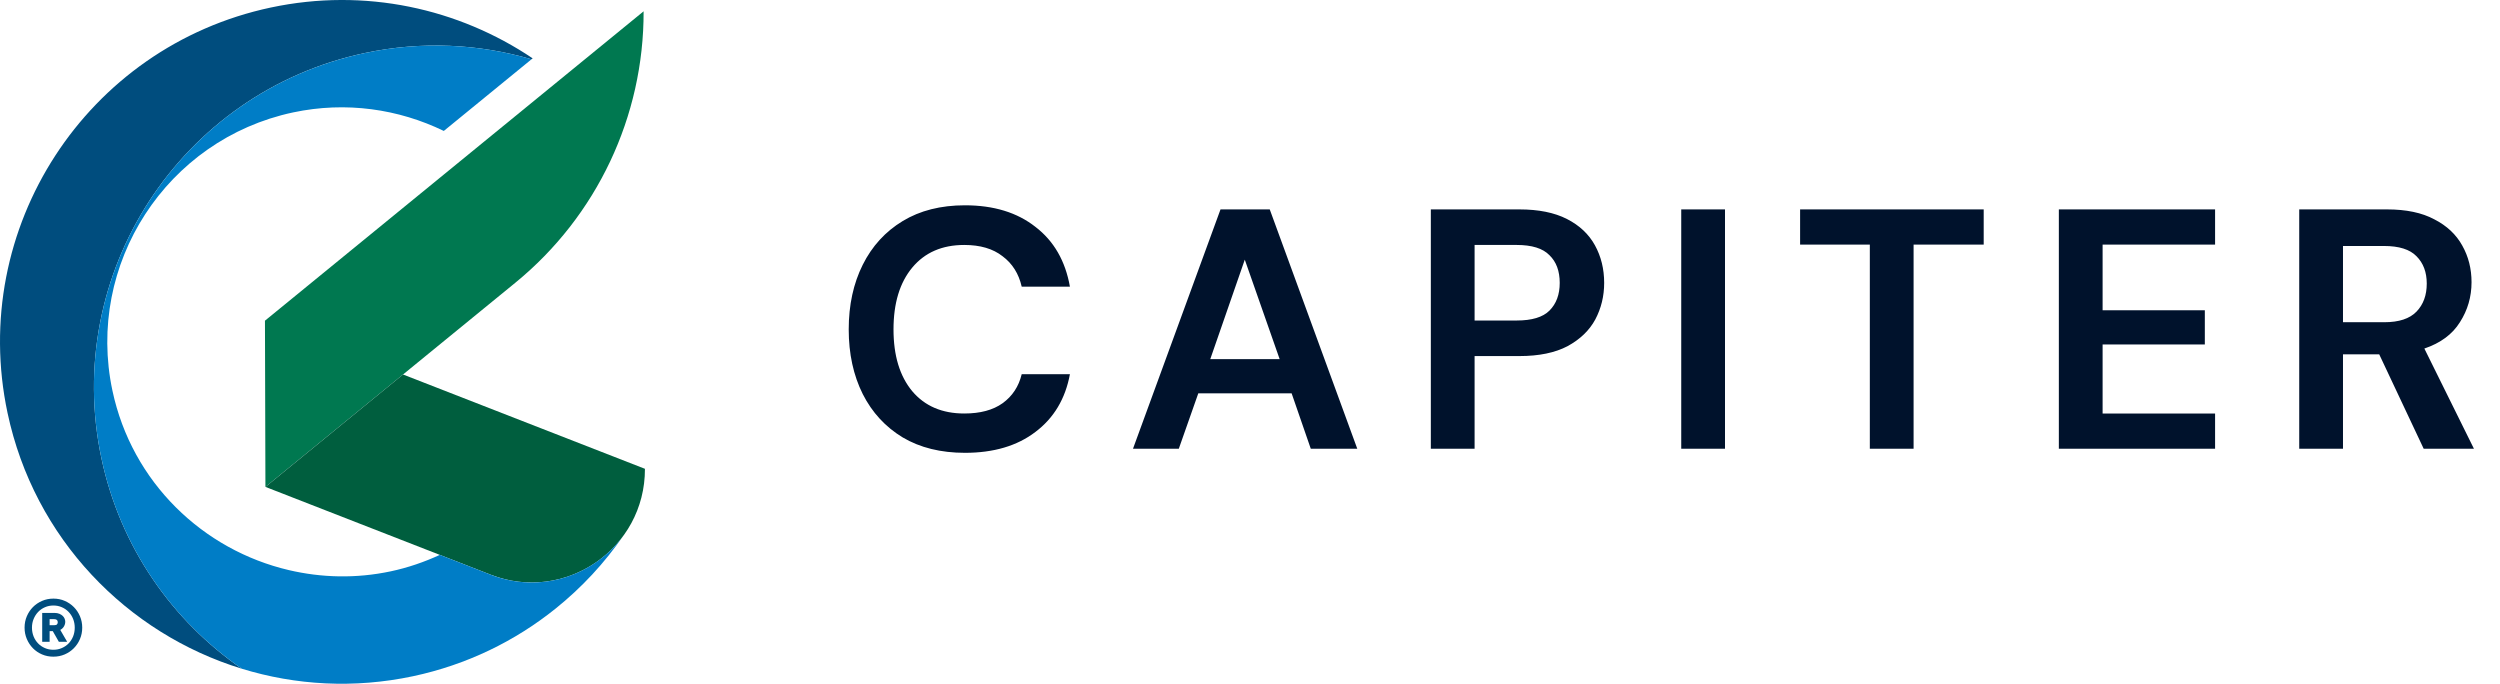 <svg width="117" height="32" viewBox="0 0 117 32" fill="none" xmlns="http://www.w3.org/2000/svg">
<path d="M45.16 21.192C44.029 21.192 43.059 20.952 42.248 20.472C41.437 19.981 40.813 19.304 40.376 18.44C39.939 17.565 39.72 16.557 39.72 15.416C39.72 14.275 39.939 13.267 40.376 12.392C40.813 11.517 41.437 10.835 42.248 10.344C43.059 9.853 44.029 9.608 45.16 9.608C46.504 9.608 47.603 9.944 48.456 10.616C49.32 11.277 49.859 12.211 50.072 13.416H47.816C47.677 12.808 47.379 12.333 46.92 11.992C46.472 11.64 45.875 11.464 45.128 11.464C44.093 11.464 43.283 11.816 42.696 12.52C42.109 13.224 41.816 14.189 41.816 15.416C41.816 16.643 42.109 17.608 42.696 18.312C43.283 19.005 44.093 19.352 45.128 19.352C45.875 19.352 46.472 19.192 46.92 18.872C47.379 18.541 47.677 18.088 47.816 17.512H50.072C49.859 18.664 49.32 19.565 48.456 20.216C47.603 20.867 46.504 21.192 45.16 21.192ZM53.024 21L57.12 9.8H59.424L63.52 21H61.344L60.448 18.408H56.08L55.168 21H53.024ZM56.64 16.808H59.888L58.256 12.152L56.64 16.808ZM66.963 21V9.8H71.107C72.003 9.8 72.744 9.949 73.331 10.248C73.918 10.547 74.355 10.957 74.643 11.48C74.931 12.003 75.075 12.589 75.075 13.24C75.075 13.859 74.936 14.429 74.659 14.952C74.382 15.464 73.95 15.88 73.363 16.2C72.776 16.509 72.024 16.664 71.107 16.664H69.011V21H66.963ZM69.011 15H70.979C71.694 15 72.206 14.845 72.515 14.536C72.835 14.216 72.995 13.784 72.995 13.24C72.995 12.685 72.835 12.253 72.515 11.944C72.206 11.624 71.694 11.464 70.979 11.464H69.011V15ZM78.682 21V9.8H80.73V21H78.682ZM87.508 21V11.448H84.245V9.8H92.837V11.448H89.556V21H87.508ZM96.354 21V9.8H103.666V11.448H98.402V14.52H103.186V16.12H98.402V19.352H103.666V21H96.354ZM107.604 21V9.8H111.716C112.612 9.8 113.348 9.955 113.924 10.264C114.51 10.563 114.948 10.973 115.236 11.496C115.524 12.008 115.668 12.579 115.668 13.208C115.668 13.891 115.486 14.515 115.124 15.08C114.772 15.645 114.217 16.056 113.46 16.312L115.78 21H113.428L111.348 16.584H109.652V21H107.604ZM109.652 15.08H111.588C112.27 15.08 112.772 14.915 113.092 14.584C113.412 14.253 113.572 13.816 113.572 13.272C113.572 12.739 113.412 12.312 113.092 11.992C112.782 11.672 112.276 11.512 111.572 11.512H109.652V15.08Z" fill="#00122C"/>
<path fill-rule="evenodd" clip-rule="evenodd" d="M30.121 0.529L12.4 15.008L12.422 22.787L24.12 13.23C27.93 10.116 30.135 5.45 30.121 0.529Z" fill="#007850"/>
<path fill-rule="evenodd" clip-rule="evenodd" d="M30.183 21.94L18.861 17.526L12.423 22.787L22.958 26.894C26.439 28.251 30.194 25.676 30.183 21.94Z" fill="#005E3E"/>
<path fill-rule="evenodd" clip-rule="evenodd" d="M17.07 2.482C19.751 1.912 22.416 2.055 24.873 2.775L24.929 2.731C21.459 0.397 17.087 -0.586 12.675 0.352C4.033 2.189 -1.484 10.684 0.353 19.326C1.604 25.213 5.946 29.647 11.318 31.297C8.068 29.057 5.633 25.621 4.748 21.456C2.911 12.814 8.427 4.319 17.07 2.482Z" fill="#004D7E"/>
<path fill-rule="evenodd" clip-rule="evenodd" d="M22.959 26.894L20.585 25.968C19.861 26.301 19.094 26.567 18.283 26.739C16.658 27.084 15.043 27.038 13.523 26.682C9.504 25.743 6.175 22.579 5.262 18.283C4.003 12.361 7.797 6.52 13.718 5.261C16.194 4.735 18.651 5.101 20.77 6.128L24.874 2.775C22.416 2.055 19.751 1.912 17.07 2.482C8.428 4.319 2.911 12.814 4.748 21.456C5.633 25.621 8.068 29.057 11.318 31.297C13.832 32.069 16.571 32.233 19.327 31.648C21.851 31.111 24.105 30.003 25.989 28.492C27.221 27.505 28.296 26.347 29.181 25.059C27.834 26.914 25.334 27.82 22.959 26.894Z" fill="#007DC6"/>
<path fill-rule="evenodd" clip-rule="evenodd" d="M2.532 29.26C2.597 29.26 2.642 29.247 2.666 29.222C2.691 29.196 2.703 29.162 2.703 29.12C2.703 29.024 2.646 28.976 2.532 28.976H2.322V29.26H2.532ZM1.975 28.684H2.544C2.637 28.684 2.716 28.698 2.779 28.725C2.843 28.752 2.896 28.786 2.937 28.826C2.979 28.867 3.009 28.912 3.027 28.961C3.045 29.01 3.054 29.055 3.054 29.097C3.054 29.172 3.034 29.245 2.994 29.315C2.953 29.385 2.896 29.44 2.82 29.479L3.143 30.035H2.754L2.47 29.537H2.322V30.035H1.975V28.684ZM2.497 30.409C2.64 30.409 2.772 30.383 2.894 30.329C3.016 30.276 3.122 30.204 3.212 30.111C3.301 30.019 3.371 29.91 3.422 29.784C3.472 29.658 3.498 29.521 3.498 29.373C3.498 29.228 3.472 29.092 3.422 28.967C3.371 28.84 3.301 28.731 3.212 28.638C3.122 28.544 3.016 28.471 2.894 28.418C2.772 28.364 2.641 28.338 2.501 28.338C2.358 28.338 2.226 28.364 2.104 28.418C1.982 28.471 1.876 28.544 1.786 28.638C1.697 28.731 1.626 28.84 1.574 28.967C1.522 29.092 1.496 29.228 1.496 29.373C1.496 29.521 1.522 29.658 1.572 29.784C1.623 29.91 1.693 30.019 1.783 30.111C1.872 30.204 1.978 30.276 2.1 30.329C2.222 30.383 2.354 30.409 2.497 30.409ZM2.497 30.732C2.307 30.732 2.131 30.697 1.968 30.627C1.804 30.557 1.662 30.46 1.541 30.337C1.421 30.214 1.325 30.07 1.255 29.905C1.185 29.74 1.15 29.563 1.15 29.373C1.15 29.184 1.185 29.007 1.255 28.842C1.325 28.677 1.421 28.534 1.541 28.412C1.662 28.29 1.805 28.193 1.969 28.122C2.134 28.05 2.311 28.015 2.501 28.015C2.69 28.015 2.867 28.05 3.03 28.122C3.194 28.193 3.336 28.29 3.457 28.412C3.578 28.534 3.673 28.677 3.743 28.842C3.813 29.007 3.848 29.184 3.848 29.373C3.848 29.563 3.813 29.74 3.743 29.905C3.673 30.07 3.577 30.214 3.455 30.337C3.333 30.46 3.19 30.557 3.027 30.627C2.863 30.697 2.687 30.732 2.497 30.732Z" fill="#004D7E"/>
</svg>

